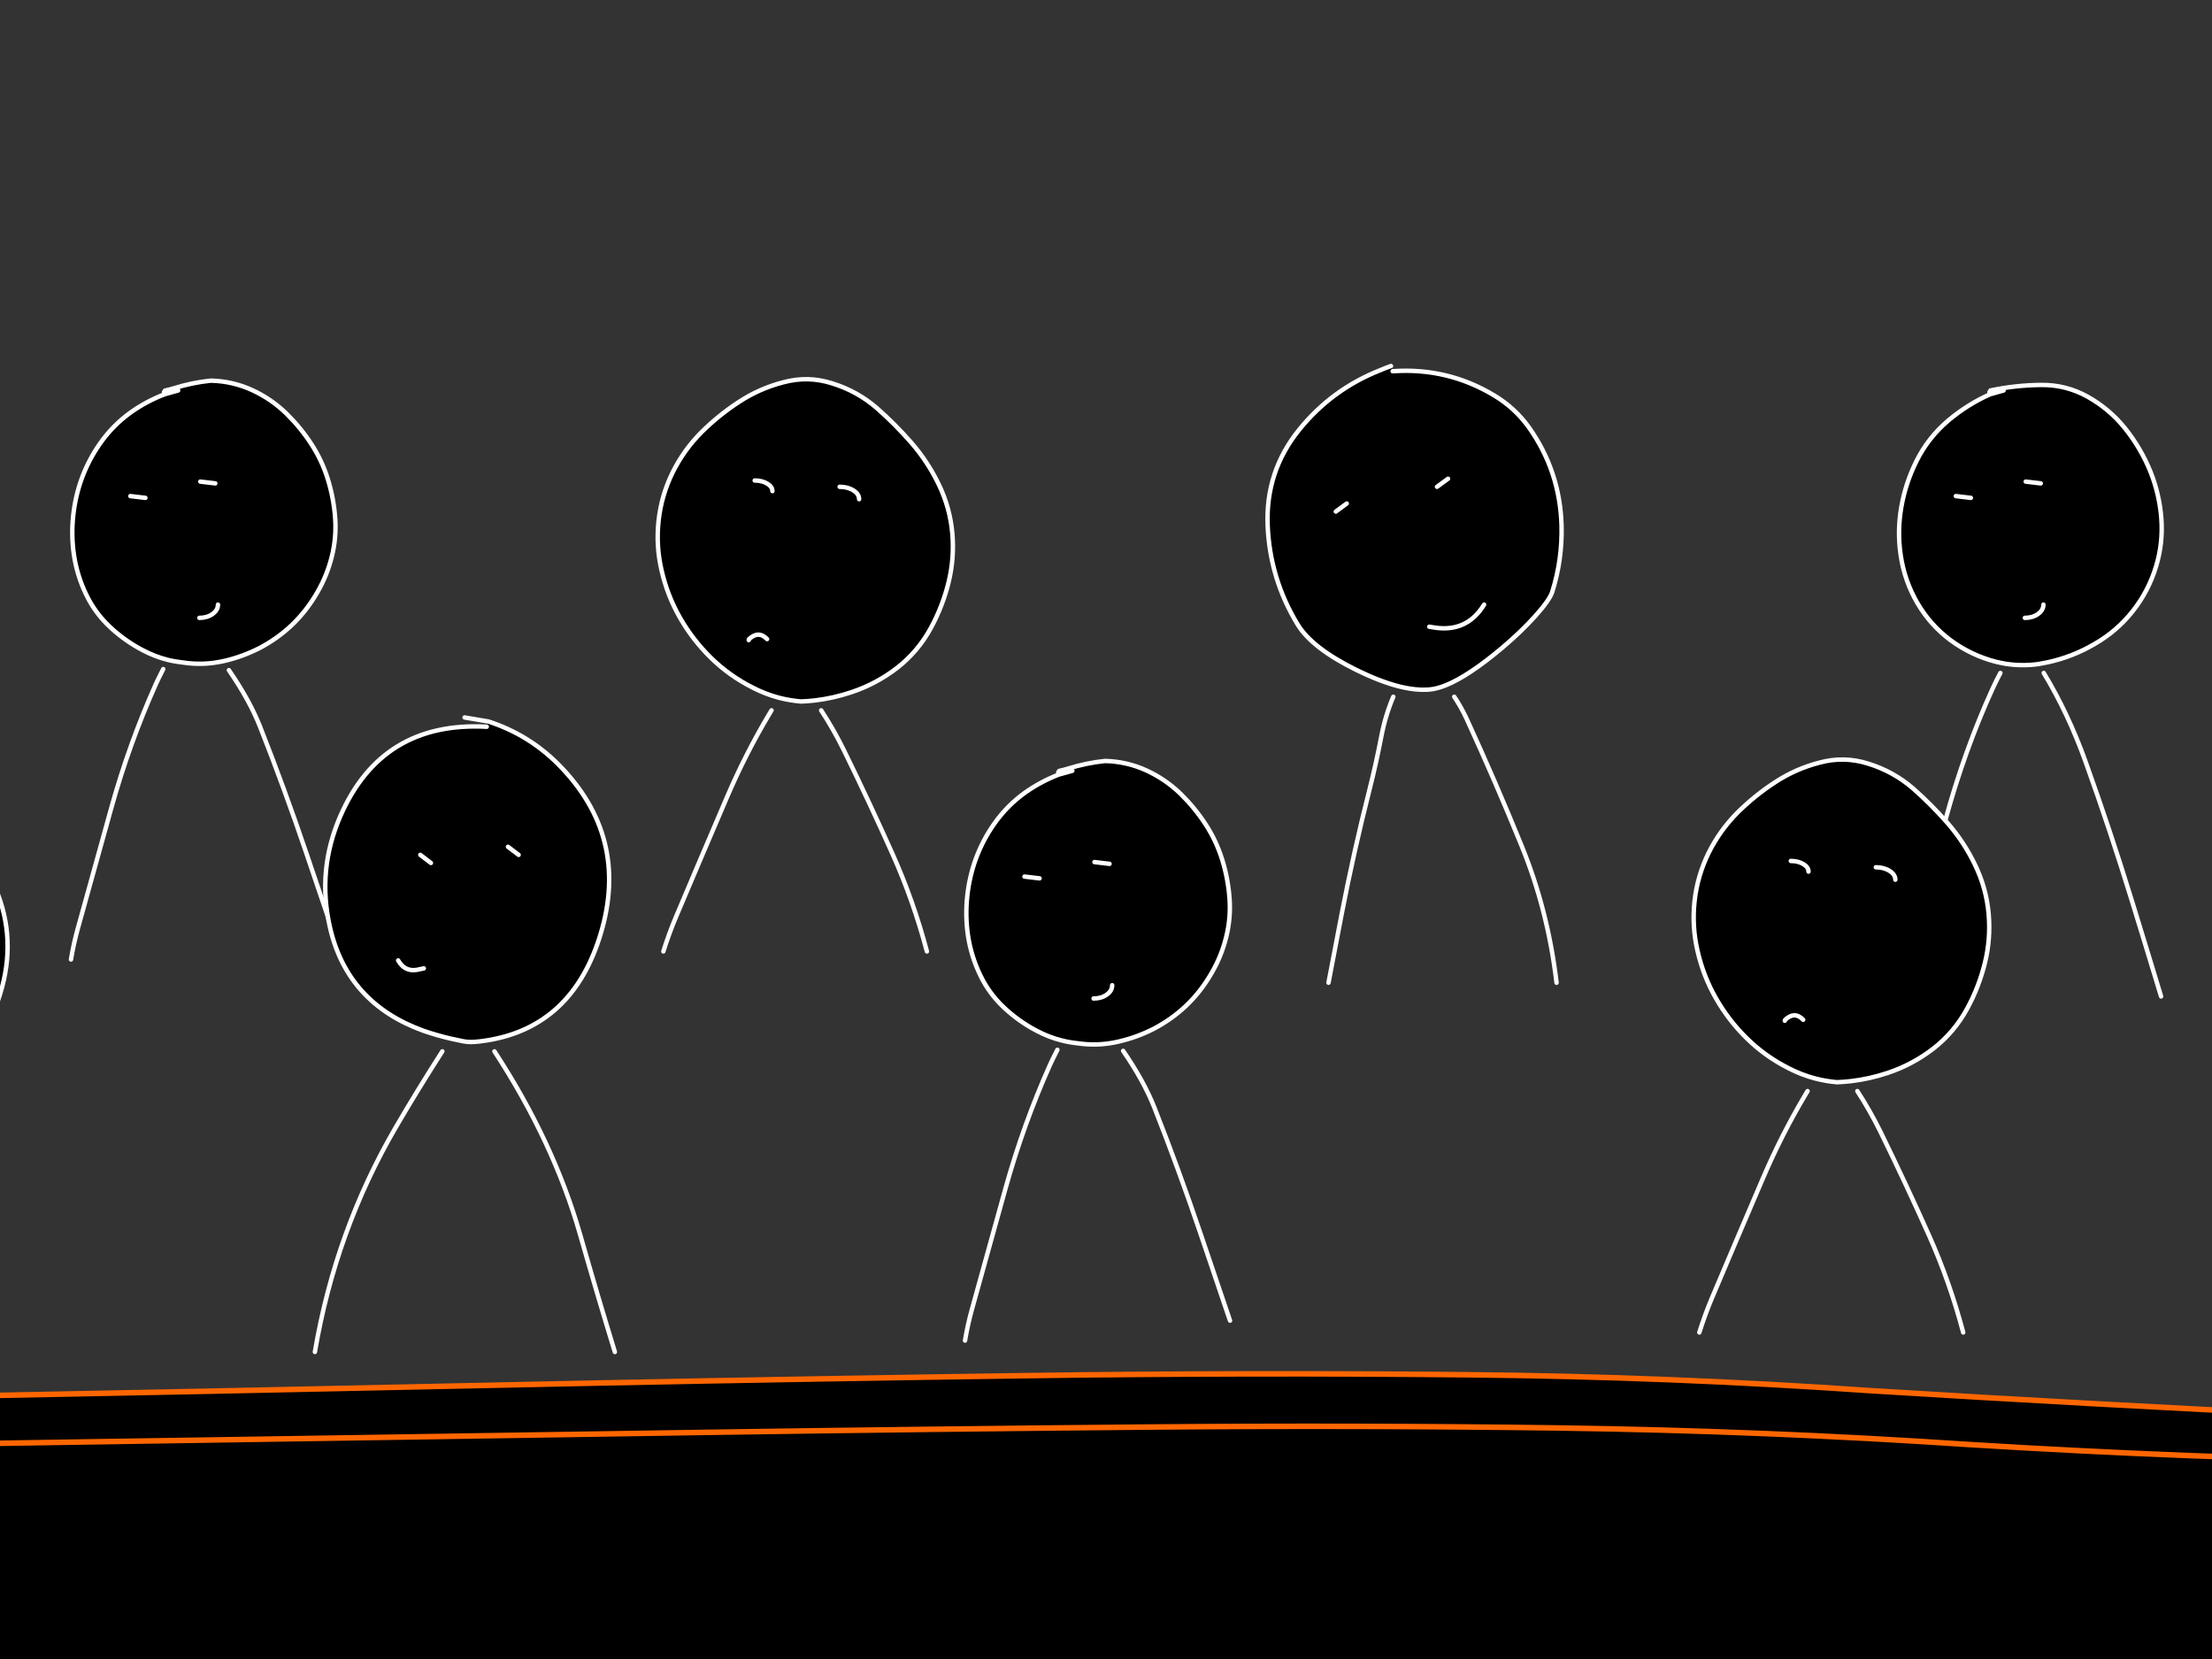 <?xml version="1.0" encoding="utf-8"?>
<svg id="EdithAnim12" image-rendering="inherit" baseProfile="basic" version="1.1" x="0px" y="0px" width="800" height="600" xmlns="http://www.w3.org/2000/svg" xmlns:xlink="http://www.w3.org/1999/xlink">
  <rect width="100%" height="100%" fill="#333333" stroke="none"/>
  <g id="14_JurorParrotf30r1" overflow="visible">
    <g id="JurorsBack">
      <path fill="#000" stroke="none" d="M503.07,132.38 Q501.07,133.06 499.15,133.9 481.75,140.78 469.99,155.26 457.63,170.46 458.47,190.1 459.27,209.3 469.27,225.78 474.47,234.38 490.63,242.34 498.95,246.42 505.71,248.18 511.95,249.78 516.87,249.38 519.55,249.18 522.83,247.86 531.11,244.54 543.27,234.3 550.19,228.46 555.31,222.74 560.51,216.94 561.43,213.94 565.07,202.3 564.75,190.06 564.19,170.46 552.99,154.62 547.91,147.5 540.27,142.94 523.43,132.86 503.67,134.26 L503.07,132.38 M487.07,182.1 L483.11,185.02 487.07,182.1 M523.71,173.14 L519.71,176.06 523.71,173.14 M519.15,227.02 Q518.03,226.82 516.91,226.66 518.03,226.82 519.15,227.02 530.67,228.62 536.75,218.66 530.67,228.62 519.15,227.02 M283.31,138.26 Q274.75,140.46 267.35,145.3 260.07,150.02 253.79,156.22 247.39,162.62 243.31,170.78 239.19,179.14 238.19,188.3 237.19,197.42 239.27,206.3 241.35,215.38 245.91,223.38 250.47,231.34 256.99,237.78 263.75,244.42 272.19,248.66 276.83,251.06 281.83,252.38 285.63,253.34 289.63,253.7 292.11,253.62 294.59,253.34 301.39,252.54 307.95,250.34 316.95,247.34 324.51,241.5 332.03,235.62 336.67,227.1 340.95,219.22 343.07,210.58 345.19,201.94 344.43,193.02 343.63,183.66 339.47,175.1 335.51,166.9 329.55,160.06 323.75,153.42 317.11,147.58 309.99,141.42 300.87,138.62 292.19,135.86 283.31,138.26 M308.67,177.38 Q310.71,178.7 310.71,180.54 310.71,178.7 308.67,177.38 306.59,176.06 303.67,176.06 306.59,176.06 308.67,177.38 M277.47,174.9 Q279.35,176.02 279.35,177.62 279.35,176.02 277.47,174.9 275.59,173.78 272.95,173.78 275.59,173.78 277.47,174.9 M270.91,231.14 Q270.79,231.26 270.79,231.5 270.79,231.26 270.91,231.14 274.35,227.94 277.43,231.14 274.35,227.94 270.91,231.14 M59.31,141.86 L59.59,142.58 64.43,141.22 59.59,142.58 Q53.07,145.06 47.35,149.1 40.83,153.78 36.23,160.34 32.11,166.18 29.59,172.98 27.19,179.58 26.47,186.58 25.71,193.74 26.75,200.74 27.87,208.18 31.15,214.98 34.27,221.54 39.59,226.58 44.95,231.66 51.59,235.14 55.95,237.46 60.71,238.66 63.55,239.34 66.55,239.66 73.39,240.66 80.23,239.22 80.79,239.1 81.39,238.98 87.91,237.42 93.95,234.34 100.39,230.94 105.63,225.98 110.91,220.9 114.67,214.38 118.27,208.26 119.99,201.34 121.71,194.5 121.23,187.5 120.71,180.18 118.55,173.26 116.43,166.46 112.59,160.58 108.75,154.66 103.59,149.58 98.11,144.26 91.23,141.1 84.19,137.86 76.27,137.66 69.55,138.34 62.91,140.42 61.31,140.9 59.67,141.26 L59.31,141.86 M72.43,174.18 L77.87,174.82 72.43,174.18 M76.87,222.06 Q78.83,220.66 78.83,218.66 78.83,220.66 76.87,222.06 74.91,223.46 72.11,223.46 74.91,223.46 76.87,222.06 M52.59,180.06 L47.15,179.42 52.59,180.06 M916.83,135.98 Q908.43,137.86 900.79,142.1 892.51,146.74 886.55,154.14 880.95,161.1 878.51,169.66 875.95,178.46 875.55,187.7 875.15,196.7 876.31,205.66 877.43,214.54 882.43,221.98 887.59,229.66 895.11,234.9 902.39,240.02 910.71,243.18 919.55,246.46 928.99,246.9 937.99,247.66 946.39,244.26 955.19,240.78 961.51,233.58 967.87,226.38 971.83,217.82 975.79,209.22 977.43,199.78 978.99,190.78 977.87,181.66 976.71,172.14 972.43,163.46 968.19,154.98 961.23,148.62 955.31,143.18 948.47,138.94 941.95,134.86 934.63,132.38 L934.03,134.26 Q925.31,134.22 916.83,135.98 M941.71,177.62 L945.55,180.54 941.71,177.62 M910.03,180.54 L913.87,183.46 910.03,180.54 M909.95,221.82 Q910.63,221.66 911.31,221.54 910.63,221.66 909.95,221.82 904.71,223.3 902.03,218.66 904.71,223.3 909.95,221.82 M693.15,166.7 Q689.19,174.62 687.67,183.22 686.11,191.94 687.39,200.66 688.75,210.02 693.43,218.06 698.07,226.02 705.39,231.5 712.99,237.1 722.03,239.38 723.71,239.78 725.35,240.06 731.23,240.98 737.15,240.18 738.83,239.9 740.51,239.54 749.59,237.58 757.47,232.94 765.59,228.3 771.31,221.06 777.07,213.78 779.75,204.9 782.35,196.42 781.67,187.46 780.99,178.74 777.79,170.7 774.31,162.1 768.51,154.86 762.87,147.86 754.99,143.46 747.23,139.14 738.27,139.22 728.95,139.3 719.87,141.22 L719.51,141.86 719.79,142.58 724.63,141.22 719.79,142.58 Q711.67,146.18 704.75,151.98 697.39,158.18 693.15,166.7 M712.79,180.06 L707.35,179.42 712.79,180.06 M732.63,174.18 L738.07,174.82 732.63,174.18 M732.31,223.46 Q735.11,223.46 737.07,222.06 739.03,220.66 739.03,218.66 739.03,220.66 737.07,222.06 735.11,223.46 732.31,223.46Z" test="JurorsBack" vector-effect="non-scaling-stroke" stroke-width="1"/>
      <path id="Layer3_0_1_STROKES" stroke="#FFF" stroke-width="1.6" stroke-linejoin="round" stroke-linecap="round" fill="none" d="M719.79,142.58 Q711.67,146.18 704.75,151.98 697.39,158.18 693.15,166.7 689.19,174.62 687.67,183.22 686.11,191.94 687.39,200.66 688.75,210.02 693.43,218.06 698.07,226.02 705.39,231.5 712.99,237.1 722.03,239.38 723.71,239.78 725.35,240.06 731.23,240.98 737.15,240.18 738.83,239.9 740.51,239.54 749.59,237.58 757.47,232.94 765.59,228.3 771.31,221.06 777.07,213.78 779.75,204.9 782.35,196.42 781.67,187.46 780.99,178.74 777.79,170.7 774.31,162.1 768.51,154.86 762.87,147.86 754.99,143.46 747.23,139.14 738.27,139.22 728.95,139.3 719.87,141.22 L719.51,141.86 M724.63,141.22 L719.79,142.58 M712.79,180.06 L707.35,179.42 M732.63,174.18 L738.07,174.82 M732.31,223.46 Q735.11,223.46 737.07,222.06 739.03,220.66 739.03,218.66 M934.03,134.26 Q925.31,134.22 916.83,135.98 908.43,137.86 900.79,142.1 892.51,146.74 886.55,154.14 880.95,161.1 878.51,169.66 875.95,178.46 875.55,187.7 875.15,196.7 876.31,205.66 877.43,214.54 882.43,221.98 887.59,229.66 895.11,234.9 902.39,240.02 910.71,243.18 919.55,246.46 928.99,246.9 937.99,247.66 946.39,244.26 955.19,240.78 961.51,233.58 967.87,226.38 971.83,217.82 975.79,209.22 977.43,199.78 978.99,190.78 977.87,181.66 976.71,172.14 972.43,163.46 968.19,154.98 961.23,148.62 955.31,143.18 948.47,138.94 941.95,134.86 934.63,132.38 L926.03,130.9 M941.71,177.62 L945.55,180.54 M910.03,180.54 L913.87,183.46 M902.03,218.66 Q904.71,223.3 909.95,221.82 910.63,221.66 911.31,221.54 M931.67,251.82 Q932.47,252.82 933.31,253.86 956.47,283.18 967.99,320.14 974.99,342.66 982.03,365.06 M871.63,366.78 Q876.03,323.02 897.99,286.02 908.83,267.7 923.47,253.86 924.55,252.82 925.63,251.82 M685.15,372.26 Q689.63,345.18 697.19,319.22 700.47,307.94 703.59,296.54 710.47,271.42 720.63,249.1 721.99,246.14 723.47,243.38 M739.15,243.38 Q747.99,257.98 754.27,275.46 763.19,300.3 771.11,326.06 776.39,343.18 781.59,360.38 M64.43,141.22 L59.59,142.58 Q53.07,145.06 47.35,149.1 40.83,153.78 36.23,160.34 32.11,166.18 29.59,172.98 27.19,179.58 26.47,186.58 25.71,193.74 26.75,200.74 27.87,208.18 31.15,214.98 34.27,221.54 39.59,226.58 44.95,231.66 51.59,235.14 55.95,237.46 60.71,238.66 63.55,239.34 66.55,239.66 73.39,240.66 80.23,239.22 80.79,239.1 81.39,238.98 87.91,237.42 93.95,234.34 100.39,230.94 105.63,225.98 110.91,220.9 114.67,214.38 118.27,208.26 119.99,201.34 121.71,194.5 121.23,187.5 120.71,180.18 118.55,173.26 116.43,166.46 112.59,160.58 108.75,154.66 103.59,149.58 98.11,144.26 91.23,141.1 84.19,137.86 76.27,137.66 69.55,138.34 62.91,140.42 61.31,140.9 59.67,141.26 L59.31,141.86 M72.43,174.18 L77.87,174.82 M72.11,223.46 Q74.91,223.46 76.87,222.06 78.83,220.66 78.83,218.66 M289.63,253.7 Q292.11,253.62 294.59,253.34 301.39,252.54 307.95,250.34 316.95,247.34 324.51,241.5 332.03,235.62 336.67,227.1 340.95,219.22 343.07,210.58 345.19,201.94 344.43,193.02 343.63,183.66 339.47,175.1 335.51,166.9 329.55,160.06 323.75,153.42 317.11,147.58 309.99,141.42 300.87,138.62 292.19,135.86 283.31,138.26 274.75,140.46 267.35,145.3 260.07,150.02 253.79,156.22 247.39,162.62 243.31,170.78 239.19,179.14 238.19,188.3 237.19,197.42 239.27,206.3 241.35,215.38 245.91,223.38 250.47,231.34 256.99,237.78 263.75,244.42 272.19,248.66 276.83,251.06 281.83,252.38 285.63,253.34 289.63,253.7Z M303.67,176.06 Q306.59,176.06 308.67,177.38 310.71,178.7 310.71,180.54 M272.95,173.78 Q275.59,173.78 277.47,174.9 279.35,176.02 279.35,177.62 M503.67,134.26 Q523.43,132.86 540.27,142.94 547.91,147.5 552.99,154.62 564.19,170.46 564.75,190.06 565.07,202.3 561.43,213.94 560.51,216.94 555.31,222.74 550.19,228.46 543.27,234.3 531.11,244.54 522.83,247.86 519.55,249.18 516.87,249.38 511.95,249.78 505.71,248.18 498.95,246.42 490.63,242.34 474.47,234.38 469.27,225.78 459.27,209.3 458.47,190.1 457.63,170.46 469.99,155.26 481.75,140.78 499.15,133.9 501.07,133.06 503.07,132.38 M487.07,182.1 L483.11,185.02 M523.71,173.14 L519.71,176.06 M536.75,218.66 Q530.67,228.62 519.15,227.02 518.03,226.82 516.91,226.66 M52.59,180.06 L47.15,179.42 M25.67,347.02 Q26.63,341.22 28.23,335.5 34.23,313.86 40.27,292.14 46.79,268.82 56.35,247.46 56.99,246.02 59.03,241.98 M562.95,355.42 Q559.83,329.14 550.23,305.7 540.83,282.62 530.47,260.06 528.43,255.66 525.95,251.98 M503.91,251.98 Q501.03,258.74 499.55,266.46 497.67,276.22 495.27,285.7 489.63,307.9 485.23,330.58 482.83,343.1 480.47,355.42 M296.99,256.9 Q301.51,263.82 305.27,271.46 314.43,290.14 322.87,309.02 330.39,325.86 335.23,344.1 M277.43,231.14 Q274.35,227.94 270.91,231.14 270.79,231.26 270.79,231.5 M239.91,344.1 Q241.87,337.86 244.39,331.82 253.51,310.26 262.79,288.62 269.59,272.7 278.19,258.3 278.59,257.58 279.03,256.9 M82.79,242.38 Q90.27,253.22 94.07,262.86 102.95,285.38 110.87,308.78 116.15,324.26 121.39,339.82" test="JurorsBack"/>
    </g>
    <g id="Tween-1">
      <g id="JurorsFront">
        <path fill="#000" stroke="none" d="M399.676,275.215 Q392.947,275.896 386.299,277.979 384.697,278.459 383.055,278.82 L382.695,279.42 382.935,280.101 387.821,278.78 382.935,280.101 Q376.447,282.624 370.72,286.669 364.192,291.355 359.586,297.924 355.461,303.771 352.937,310.579 350.534,317.188 349.814,324.196 349.053,331.365 350.094,338.374 351.215,345.823 354.499,352.632 357.623,359.2 362.95,364.246 368.317,369.333 374.965,372.817 379.335,375.139 384.056,376.301 386.944,377.041 389.944,377.343 396.792,378.344 403.641,376.902 404.21,376.781 404.762,376.622 411.332,375.113 417.378,372.016 423.826,368.612 429.073,363.646 434.359,358.559 438.124,352.031 441.728,345.903 443.45,338.975 445.173,332.126 444.692,325.117 444.171,317.788 442.009,310.86 439.886,304.051 436.041,298.164 432.196,292.236 427.03,287.15 421.543,281.823 414.655,278.659 407.606,275.415 399.676,275.215 M375.966,317.668 L370.519,317.027 375.966,317.668 M395.831,311.781 L401.278,312.422 395.831,311.781 M395.511,361.122 Q398.314,361.122 400.277,359.721 402.239,358.319 402.239,356.316 402.239,358.319 400.277,359.721 398.314,361.122 395.511,361.122 M176.637,260.917 L176.037,262.84 Q138.109,260.757 123.091,295.16 114.6,314.664 119.326,335.33 125.614,362.885 153.208,372.817 157.813,374.409 162.94,375.621 165.266,376.159 167.666,376.622 168.674,376.808 170.189,376.862 171.682,376.854 173.594,376.622 174.926,376.465 176.197,376.261 207.219,371.234 217.288,337.573 227.781,302.489 201.869,276.377 191.135,265.643 176.637,260.917 M183.726,306.254 L187.571,309.178 183.726,306.254 M152.007,309.178 L155.851,312.101 152.007,309.178 M151.927,350.509 Q152.607,350.349 153.288,350.229 152.607,350.349 151.927,350.509 146.64,351.991 143.997,347.345 146.64,351.991 151.927,350.509 M0.778,356.917 Q5.984,337.453 -2.506,319.31 -9.235,304.932 -19.848,293.158 -30.461,281.423 -46.041,279.701 -66.947,279.941 -46.161,280.021 -65.505,282.544 -81.245,293.959 -98.186,306.214 -102.231,326.599 -106.236,346.825 -97.985,365.528 -90.296,383.07 -74.436,393.883 -67.318,398.687 -59.177,399.931 -56.313,400.371 -53.33,400.371 -50.938,400.691 -48.644,400.772 -31.79,401.351 -18.767,389.278 -4.309,375.941 .778,356.917 M-54.611,327 Q-52.729,328.121 -52.729,329.723 -52.729,328.121 -54.611,327 -56.494,325.878 -59.137,325.878 -56.494,325.878 -54.611,327 M-32.384,327.841 Q-30.301,329.162 -30.301,331.005 -30.301,329.162 -32.384,327.841 -34.426,326.519 -37.35,326.519 -34.426,326.519 -32.384,327.841 M-80.924,361.763 L-61.7,368.171 -80.924,361.763 M895.695,271.811 L895.094,269.888 Q893.092,270.609 891.169,271.45 873.748,278.339 861.973,292.837 849.598,308.056 850.439,327.721 851.24,346.945 861.252,363.445 866.459,372.056 882.639,380.026 890.958,384.102 897.698,385.833 903.983,387.459 908.912,387.075 911.594,386.859 914.879,385.553 923.184,382.243 935.345,371.976 942.273,366.129 947.4,360.402 952.606,354.594 953.527,351.59 957.172,339.936 956.851,327.681 956.291,308.056 945.077,292.196 939.99,285.067 932.341,280.502 915.48,270.409 895.695,271.811 M879.074,319.711 L875.109,322.634 879.074,319.711 M915.76,310.739 L911.755,313.663 915.76,310.739 M911.194,364.687 Q910.073,364.487 908.952,364.326 910.073,364.487 911.194,364.687 922.729,366.289 928.816,356.316 922.729,366.289 911.194,364.687 M675.62,276.176 Q666.929,273.413 658.038,275.816 649.468,278.019 642.058,282.865 634.769,287.591 628.481,293.798 622.073,300.206 617.988,308.377 613.863,316.747 612.862,325.918 611.861,335.05 613.943,343.941 616.026,353.032 620.592,361.042 625.157,369.012 631.685,375.46 638.454,382.109 646.904,386.354 651.567,388.753 656.516,390.039 660.361,391.052 664.366,391.4 666.861,391.304 669.332,391 676.126,390.24 682.709,388.036 691.72,385.032 699.29,379.185 706.819,373.298 711.465,364.767 715.75,356.877 717.873,348.226 719.996,339.576 719.235,330.644 718.434,321.273 714.269,312.702 710.304,304.492 704.336,297.643 698.529,290.995 691.881,285.148 684.752,278.98 675.62,276.176 M683.39,314.985 Q685.473,316.306 685.473,318.149 685.473,316.306 683.39,314.985 681.347,313.663 678.424,313.663 681.347,313.663 683.39,314.985 M652.191,312.502 Q654.073,313.623 654.073,315.225 654.073,313.623 652.191,312.502 650.309,311.38 647.665,311.38 650.309,311.38 652.191,312.502 M645.623,368.812 Q645.503,368.932 645.503,369.172 645.503,368.932 645.623,368.812 649.067,365.608 652.151,368.812 649.067,365.608 645.623,368.812 M1097.026,289.553 Q1089.657,295.761 1085.412,304.291 1081.447,312.221 1079.925,320.832 1078.363,329.563 1079.645,338.294 1081.006,347.666 1085.692,355.716 1090.338,363.686 1097.667,369.172 1105.277,374.779 1114.328,377.062 1115.991,377.467 1117.652,377.703 1123.531,378.659 1129.427,377.823 1131.134,377.602 1132.831,377.222 1141.922,375.26 1149.812,370.614 1157.942,365.968 1163.67,358.719 1169.437,351.43 1172.12,342.539 1174.723,334.049 1174.043,325.077 1173.362,316.347 1170.158,308.296 1166.673,299.686 1160.866,292.437 1155.219,285.428 1147.329,281.022 1139.56,276.697 1130.588,276.777 1121.257,276.857 1112.165,278.78 L1111.805,279.42 1112.085,280.141 1116.931,278.78 1112.085,280.141 Q1103.955,283.746 1097.026,289.553 M1124.941,311.781 L1130.388,312.422 1124.941,311.781 M1105.076,317.668 L1099.63,317.027 1105.076,317.668 M1124.621,361.122 Q1127.424,361.122 1129.387,359.721 1131.349,358.319 1131.349,356.316 1131.349,358.319 1129.387,359.721 1127.424,361.122 1124.621,361.122Z" test="JurorsFront" vector-effect="non-scaling-stroke" stroke-width="1"/>
        <path id="Layer4_0_1_STROKES" stroke="#FFF" stroke-width="1.602" stroke-linejoin="round" stroke-linecap="round" fill="none" d="M1112.085,280.141 Q1103.955,283.746 1097.026,289.553 1089.657,295.761 1085.412,304.291 1081.447,312.221 1079.925,320.832 1078.363,329.563 1079.645,338.294 1081.006,347.666 1085.692,355.716 1090.338,363.686 1097.667,369.172 1105.277,374.779 1114.328,377.062 1115.991,377.467 1117.652,377.723 1123.531,378.659 1129.447,377.843 1131.134,377.602 1132.831,377.222 1141.922,375.26 1149.812,370.614 1157.942,365.968 1163.67,358.719 1169.437,351.43 1172.12,342.539 1174.723,334.049 1174.043,325.077 1173.362,316.347 1170.158,308.296 1166.673,299.686 1160.866,292.437 1155.219,285.428 1147.329,281.022 1139.56,276.697 1130.588,276.777 1121.257,276.857 1112.165,278.78 L1111.805,279.42 M1116.931,278.78 L1112.085,280.141 M1124.941,311.781 L1130.388,312.422 M1105.076,317.668 L1099.63,317.027 M664.366,391.4 Q666.861,391.304 669.332,391.02 676.126,390.24 682.709,388.036 691.72,385.032 699.29,379.185 706.819,373.298 711.465,364.767 715.75,356.877 717.873,348.226 719.996,339.576 719.235,330.644 718.434,321.273 714.269,312.702 710.304,304.492 704.336,297.643 698.529,290.995 691.881,285.148 684.752,278.98 675.62,276.176 666.929,273.413 658.038,275.816 649.468,278.019 642.058,282.865 634.769,287.591 628.481,293.798 622.073,300.206 617.988,308.377 613.863,316.747 612.862,325.918 611.861,335.05 613.943,343.941 616.026,353.032 620.592,361.042 625.157,369.012 631.685,375.46 638.454,382.109 646.904,386.354 651.567,388.753 656.536,390.059 660.361,391.052 664.366,391.4Z M678.424,313.663 Q681.347,313.663 683.41,314.985 685.473,316.306 685.473,318.149 M647.665,311.38 Q650.309,311.38 652.191,312.502 654.073,313.623 654.073,315.225 M895.695,271.811 Q915.48,270.409 932.341,280.502 939.99,285.067 945.077,292.196 956.291,308.056 956.851,327.681 957.172,339.936 953.527,351.59 952.606,354.594 947.4,360.402 942.273,366.129 935.345,371.976 923.184,382.243 914.879,385.553 911.594,386.859 908.912,387.075 903.983,387.459 897.718,385.853 890.958,384.102 882.639,380.026 866.459,372.056 861.252,363.445 851.24,346.945 850.439,327.721 849.598,308.056 861.973,292.837 873.748,278.339 891.169,271.45 893.092,270.609 895.094,269.909 M879.074,319.711 L875.109,322.634 M915.76,310.739 L911.755,313.663 M928.816,356.316 Q922.729,366.289 911.194,364.687 910.073,364.487 908.952,364.326 M955.049,493.247 Q951.925,466.935 942.313,443.465 932.902,420.356 922.529,397.768 920.487,393.363 918.003,389.678 M895.935,389.678 Q893.065,396.441 891.57,404.176 889.688,413.948 887.285,423.44 881.638,445.668 877.232,468.376 874.829,480.912 872.466,493.247 M614.584,481.913 Q616.547,475.665 619.07,469.618 628.201,448.031 637.493,426.364 644.316,410.41 652.892,396.006 653.308,395.303 653.733,394.604 M671.735,394.604 Q676.255,401.552 680.026,409.182 689.197,427.886 697.648,446.789 705.177,463.65 710.023,481.913 M652.151,368.812 Q649.067,365.608 645.623,368.812 645.503,368.932 645.503,369.172 M1124.621,361.122 Q1127.424,361.122 1129.387,359.721 1131.349,358.319 1131.349,356.316 M1077.402,510.108 Q1081.888,482.995 1089.457,457.002 1092.741,445.708 1095.865,434.294 1102.754,409.142 1112.926,386.794 1114.285,383.838 1115.77,381.067 M1131.469,381.067 Q1140.335,395.68 1146.608,413.187 1155.539,438.058 1163.469,463.851 1168.756,480.992 1173.962,498.214 M-59.137,325.878 Q-56.494,325.878 -54.611,327 -52.729,328.121 -52.729,329.723 M-37.35,326.519 Q-34.426,326.519 -32.364,327.841 -30.301,329.162 -30.301,331.005 M-46.161,280.021 Q-65.505,282.544 -81.245,293.959 -98.186,306.214 -102.231,326.599 -106.236,346.825 -97.985,365.528 -90.296,383.07 -74.436,393.883 -67.318,398.687 -59.177,399.931 -56.313,400.371 -53.33,400.371 -50.938,400.691 -48.624,400.772 -31.79,401.351 -18.767,389.278 -4.309,375.941 .778,356.917 5.984,337.453 -2.506,319.31 -9.235,304.932 -19.848,293.158 -30.461,281.423 -46.021,279.701 M176.637,260.937 L168.027,259.476 M176.037,262.84 Q138.109,260.757 123.091,295.16 114.6,314.664 119.326,335.33 125.614,362.885 153.208,372.817 157.813,374.409 162.94,375.621 165.266,376.159 167.686,376.622 168.674,376.808 170.189,376.862 171.682,376.854 173.614,376.622 174.926,376.465 176.197,376.261 207.219,371.234 217.288,337.573 227.781,302.489 201.869,276.377 191.135,265.643 176.637,260.937 M183.726,306.254 L187.571,309.178 M152.007,309.178 L155.851,312.101 M143.997,347.345 Q146.64,351.991 151.927,350.509 152.607,350.349 153.288,350.229 M382.955,280.121 Q376.447,282.624 370.72,286.669 364.192,291.355 359.586,297.924 355.461,303.771 352.937,310.579 350.534,317.188 349.814,324.196 349.053,331.365 350.094,338.374 351.215,345.823 354.499,352.632 357.623,359.2 362.95,364.246 368.317,369.333 374.965,372.817 379.335,375.139 384.076,376.321 386.944,377.041 389.944,377.343 396.792,378.344 403.641,376.902 404.21,376.781 404.782,376.642 411.332,375.113 417.378,372.016 423.826,368.612 429.073,363.646 434.359,358.559 438.124,352.031 441.728,345.903 443.45,338.975 445.173,332.126 444.692,325.117 444.171,317.788 442.009,310.86 439.886,304.051 436.041,298.164 432.196,292.236 427.03,287.15 421.543,281.823 414.655,278.659 407.606,275.415 399.676,275.215 392.947,275.896 386.299,277.979 384.697,278.459 383.055,278.82 L382.695,279.42 M387.821,278.78 L382.955,280.121 M375.966,317.668 L370.519,317.027 M395.831,311.781 L401.278,312.422 M-102.671,490.924 Q-94.701,471.741 -85.85,452.997 -77.64,435.615 -69.109,418.674 -66.265,413.007 -62.021,405.137 M395.511,361.122 Q398.314,361.122 400.277,359.721 402.239,358.319 402.239,356.316 M406.204,380.066 Q413.68,390.937 417.498,400.572 426.389,423.12 434.319,446.549 439.606,462.048 444.852,477.628 M349.013,484.837 Q349.974,479.03 351.576,473.302 357.583,451.635 363.631,429.888 370.159,406.539 379.731,385.152 380.385,383.695 382.414,379.666 M178.82,380.226 Q200.182,412.903 209.839,446.589 215.926,467.936 222.374,488.962 M113.879,488.962 Q121.368,444.987 143.236,407.54 150.698,394.713 159.977,380.226 M-46.441,405.137 Q-41.597,414.792 -37.67,422.319 -28.459,439.901 -20.168,457.923 -12.759,473.983 -7.633,490.924 M-80.924,361.763 L-61.7,368.171" test="JurorsFront"/>
      </g>
    </g>
    <g id="Parrot">
      <path id="Layer2_0_1_STROKES" stroke="#FFF" stroke-width="2" stroke-linejoin="round" stroke-linecap="round" fill="none" d="M1527.2,248.75 Q1530.9,249.2 1534.2,252.15 1538.2,255.7 1536.7,261.35 1535.2,267 1532.4,269.85 1529.6,272.65 1526,272.55 1522.35,272.45 1519.75,270.35 1517.1,268.25 1516.45,264.7 1515.85,261.3 1516.7,258.15 1517.5,255.3 1518.55,253.6 1519.55,251.85 1521.65,250.75 1523.7,249.6 1527.2,248.75Z M1527.6,260.5 Q1527.1,259.85 1526.35,259.75 1525.55,259.65 1525.5,259.65 1525.2,259.65 1524.85,259.95 1524,260.7 1524.7,262.2 1525.3,263.45 1526.65,262.95 1527.6,262.6 1527.75,261.9 1527.9,261.4 1527.9,261.2 1527.95,260.8 1527.6,260.5Z M1482.85,251.25 Q1485.05,251.05 1488,254.45 1490.9,257.75 1490.7,262.4 1490.5,266.95 1488.4,269.75 1486.35,272.5 1482.8,272.4 1479.2,272.25 1476.4,270 1473.25,267.6 1473.4,263.8 1473.65,258.6 1475.4,255.5 1477.8,251.2 1482.85,251.25Z M1485.5,262.05 Q1485.15,261.45 1484.5,261.4 1483.75,261.3 1483.7,261.3 1483.5,261.3 1483.15,261.55 1482.4,262.25 1483.05,263.6 1483.6,264.75 1484.7,264.25 1485.5,263.95 1485.65,263.3 1485.75,262.9 1485.75,262.7 1485.85,262.35 1485.5,262.05Z" test="Parrot"/>
      <path id="Layer2_0_2_STROKES" stroke="#F00" stroke-width="2" stroke-linejoin="round" stroke-linecap="round" fill="none" d="M1548.75,279.15 Q1551.75,279.75 1552.5,279.85 1553.25,279.95 1554.75,279.95 1556.9,279.95 1560.75,277.55 M1542.35,304.75 L1543.8,305.15 Q1545.5,305.55 1546.75,305.55 1547.5,305.55 1549.6,304.15 1551.55,302.85 1551.95,302.35 M1584.75,328.05 Q1575.9,318.45 1573,305.8 1570.55,295 1572.05,279.35 1573.4,265.55 1566.35,252.65 1558.55,238.4 1545.8,232.9 1533.05,227.35 1523.2,226.4 1513.35,225.4 1503.95,228.85 1494.5,232.3 1487.6,239.25 1480.75,246.1 1480.5,247.65 M1478.65,317.15 Q1478.2,330.2 1471.7,340.8 M1511.15,305.55 Q1513.4,308.05 1514.85,310.8 1515.05,311.15 1517.55,311.15 1518.85,311.15 1520.6,310.65 1520.95,310.55 1523.95,309.55" test="Parrot"/>
      <path id="Layer2_0_3_STROKES" stroke="#0FF" stroke-width="2" stroke-linejoin="round" stroke-linecap="round" fill="none" d="M1476.3,334.2 L1475.65,338.1 Q1476.55,338.55 1477.65,338.65 1478.35,338.75 1479.85,338.75 1484,338.75 1487.1,335.2 1490.25,331.6 1492.55,331.6 1493.35,331.6 1497.75,332.25 1502.1,332.9 1502.95,332.9 1507.9,332.9 1508.9,330.65 1509.85,328.35 1513.65,328.35 1514.5,328.35 1517.6,329 1520.75,329.65 1521.55,329.65 1522.1,329.65 1524.05,327.7 1525.95,325.75 1528.35,325.75 1529.2,325.75 1532.45,326.4 1535.7,327.05 1536.5,327.05 1537.4,327.05 1539.9,325.75 1541.15,325.1 1542.35,324.45 1542.5,324.45 1545.5,325.75 1548.85,327.05 1550.45,327.05 1552.5,327.05 1555.15,326.1 1556.45,325.6 1557.6,325.1 1559.6,325.1 1569.65,327.4 1578,329.3 1581.75,329.6 1582.5,329.65 1583.05,329.65 M1512.1,352.5 Q1511.55,354.35 1509.75,371.15 1508,387.4 1506.9,390.25 1505.35,394.45 1504.8,405.15 1504.2,416.5 1505.6,423.45 1507.15,431.15 1514.4,452.2 1521.85,473.8 1525.15,479.45 1526.7,482.15 1531.4,489.45 1535.2,495.35 1538.15,500.95 1542.05,508.35 1545.15,511.3 1548.3,514.35 1553.15,515.3 1556.4,515.95 1561.45,517.15 1564.85,517.55 1564.85,514.65 1564.85,506.55 1573.3,510.75 1579.25,513.7 1581.3,514.1 1584.6,514.75 1586.35,512.05 1587.65,510.1 1589.4,506.75 1591.3,504.15 1595.45,502.9 1598.15,502.1 1600.55,503.9 1601.2,504.4 1602.65,499 1604.3,492.9 1606.9,486.2 L1609.15,480.75 Q1609.8,476.85 1611.75,467.75 1613.45,459.75 1612.65,449.65 1611.65,437.45 1607.2,428.05 1606.95,427.55 1595.8,405.5 1588.7,391.4 1586.35,384.4 1584.6,379.15 1581.25,371.8 1578.9,366.7 1578.55,363.55 M1614.2,384.05 Q1613.6,383.7 1612.7,383.7 1612.55,383.7 1604.9,386.3 1603.25,385.4 1601.25,384.35 1600.9,386.25 1599.55,387.7 1598.4,388.9 1597.65,388.9 1596,388.9 1594.65,387.7 1593.55,386.75 1593.45,386.95 1592.6,387.85 1591.35,388.45 1589.9,389.1 1588.9,388.9 M1586.3,332.9 Q1613.35,358.75 1613.65,383.7 L1614.3,383.7 M1471.7,340.8 Q1467.25,352.7 1463.6,365 1459.95,377.25 1456.9,389.7 1454.95,397.6 1452.55,405.4 1448.7,417.85 1447.75,430.8 1447.55,433.85 1447.75,436.8 1448.5,449.65 1446.45,462.55 1445.8,466.85 1443.9,470.75 1442.5,473.6 1441.15,476.4 1439.4,474.05 1438.9,470.95 1434.95,446.55 1436.8,422.1 1437.1,418.2 1437.8,414.3 1439,407.85 1440.05,401.4 1441.05,395.45 1443.25,389.8 1447.8,378.05 1452.65,366.5 1459.05,351.45 1471.7,340.8Z M1458.65,401.3 Q1461.25,403.75 1464.3,404.35 1465.2,404.55 1468.5,404.55 1470.35,404.55 1471.2,402.95 1472.05,401.3 1475,401.3 1476.95,401.3 1481.25,401.7 1485.1,401.95 1487.35,401.3 1492.9,399.75 1497.95,399.4 1499.3,399.3 1503.6,399.3" test="Parrot"/>
      <path id="Layer2_0_4_STROKES" stroke="#0F0" stroke-width="2" stroke-linejoin="round" stroke-linecap="round" fill="none" d="M1618.05,410.3 Q1618.85,409.05 1618.85,406.85 1618.85,405.3 1616.7,395.7 1614.45,385.95 1613.65,384.35" test="Parrot"/>
      <path id="Layer2_0_5_STROKES" stroke="#FF0" stroke-width="2" stroke-linejoin="round" stroke-linecap="round" fill="none" d="M1614.95,443.55 L1620.8,443.55 Q1620.5,442.15 1621.55,438.35 1622.75,434.2 1622.75,433.15 1622.75,426.85 1620.85,418.8 1619.25,412 1618.05,410.3 M1478.95,278.2 Q1468.45,283.55 1467.35,293.25 1466.85,297.7 1466.55,302.25 1482.1,304.9 1488.2,300.55 1490.25,293.65 1487.15,288.4 1484,283.1 1482.5,281.65 1481,280.15 1478.95,278.2Z M1472.4,303.55 Q1470.35,313.95 1481.25,314.65 1483.25,314.5 1484.9,313.7 1488.9,310.8 1487.35,302.15 M1451.5,457.95 Q1454.25,460.3 1455.4,461.65 1455.7,461.85 1458.95,461.85 1461.55,461.85 1470.15,458.6 1477.1,456 1479.15,455.5 1479.4,455.4 1479.55,455.4 1479.6,456.35 1484.15,456.6 1485.1,456.65 1489.95,456.65 1491.85,456.65 1495.8,455.7 1499.75,454.7 1501.3,454.7 1503.7,454.7 1503.9,454.65 1505.15,454.25 1505.55,452 1513.35,453.8 1511.4,453.3 M1479.15,455.5 Q1478.9,455.6 1479.1,455.95 1479.55,456.65 1479.55,455.4 M1465.15,502.25 Q1461.2,505.3 1460.3,507.8 1459.95,508.85 1459.95,512.95 1459.95,518.35 1463.1,520.1 1465.5,521.4 1475,522.4 1475,520.8 1474.7,519.45 1476.7,520.2 1479.55,521.1 L1482.8,521.1 Q1481.5,519.4 1480.45,518 1482.7,518.8 1484.75,519.8 L1489.3,519.8 1489.3,516.55 Q1485.7,513.35 1484.55,507.65 1483.95,502.1 1483.45,500.95 1482.8,500.95 1481.5,500.3 M1497.1,502.9 Q1496.25,513.1 1498,516.1 1499.5,518.7 1505.55,519.15 L1505.55,515.25 Q1505,514.15 1504.45,511.25 1504.6,511.45 1504.7,511.7 1507.55,517.45 1512.7,518.5 L1512.7,513.35 Q1513.35,514.4 1514.15,515.4 1516.75,518.5 1519.85,519.15 L1520.55,519.15 Q1520.9,517.05 1519.8,513.3 1518.55,509.15 1518.55,507.45 1518.55,504 1521.2,502.25 M1533.55,508.1 Q1532.75,520.9 1542,544.5 1545.95,554.6 1549.85,561.05 1554.05,567.95 1556.65,567.95 1560.35,567.95 1561.25,567.55 1564.3,566.2 1564.75,560.8 1567.1,561.95 1573.2,562.75 1578.55,562.75 1580.3,557.25 1581.4,553.85 1581.6,553.45 1582.55,551.7 1584.35,551.7 1585.05,551.7 1592.15,554.3 1593.25,554.3 1595.1,551.05 1597.1,547.55 1598.65,547.15 1602.35,546.1 1607.55,545.35 1611.25,544.4 1613,540.65 1614.05,540.65 1615.85,541 1617.65,541.3 1618.2,541.3 L1618.2,519.8 Q1615.6,510.9 1612.85,498.75 1610.75,489.55 1609.1,485.35" test="Parrot"/>
      <path id="Layer2_0_6_STROKES" stroke="#F0F" stroke-width="2" stroke-linejoin="round" stroke-linecap="round" fill="none" d="M1441.15,476.4 L1442.15,485.5 Q1443.75,495.35 1447,499 1448.65,500.85 1449.6,503.15 1450.15,504.4 1450.75,506.3 1451.25,507.65 1452.1,507.8 1453.15,507.95 1455.45,506.8 1458.5,505.3 1461.05,502.35 1462.8,500.3 1465.2,500.3 1467.5,500.3 1473.3,501.2 1478.45,501.65 1480.85,499.65 1483.2,497.7 1487.95,498.85 1490.65,499.5 1496.5,500.95 1499.45,501.3 1503.8,502.15 1507.3,502.55 1510.15,500.95 1513.1,499.3 1516.1,499.4 1518,499.5 1522.55,500.3 1525.15,500.65 1528,501.7 1529.8,502.05 1531,499.65 M1614.3,485.35 Q1616.65,473.35 1618,465.05 1619.1,458.55 1620.8,446.15 M1575.9,630.5 Q1578.7,638.6 1579.45,639.8 1580.55,641.55 1583.35,641.55 1584.4,641.55 1584.7,641.45 1586.1,640.8 1587.6,638.3 1606.3,657.15 1607.5,657.15 1615,657.15 1618.2,644.2 1620.15,636.4 1620.15,626.95 1620.15,621 1618.85,615.35 1618,611.65 1616.25,607.05" test="Parrot"/>
      <path id="Layer2_0_7_STROKES" stroke="#F60" stroke-width="2" stroke-linejoin="round" stroke-linecap="round" fill="none" d="M1558.25,572.5 Q1557.75,571.7 1557.2,570.9 1556.05,569.25 1555.65,569.25 L1555.65,572.5 Q1556.9,580.1 1565.25,602.55 1575.1,629.2 1580.1,629.2 1582.25,629.2 1587.15,625 1591.7,620.75 1591.8,620.75 1592.65,620.75 1595.05,621.4 1597.5,622.05 1598.3,622.05 1600.75,622.05 1603.15,617.15 1604.8,613.75 1605.2,611.6 1610.85,611.6 1613.7,608.7 1616.55,605.75 1619.5,605.75 1619.5,603.5 1619.85,598.5 1620.15,593.5 1620.15,593 1620.15,588.45 1617.25,578.35 1613.95,566.95 1613.65,564.7 1613.15,561.2 1613.35,555.15 1613.65,548.8 1613.65,546.5 L1613,546.5" test="Parrot"/>
    </g>
    <g id="JuryBoxFront">
      <path fill="#000" stroke="none" d="M-515.4,514.35 L-537.7,488.3 -539.55,617.25 Q-531.372,617.251 -519.9,617.25 L-515.4,514.35 M2426.65,500.95 L2425.3,500.95 2407.45,518.5 2407.45,613 Q2417.934,613.017 2426.65,613 L2426.65,500.95 M2255.2,512.95 Q2180.7,514.65 2106.35,518.9 2030.9,522.55 1955.4,523 1878,523.45 1800.6,523.35 1725.1,523.25 1649.6,523 1569.8,522.75 1490,521.8 1411.3,520.9 1332.65,519.6 1254.55,518.35 1176.45,520.35 1099.15,522.3 1021.8,526.5 946.55,529.75 871.15,528.6 791.75,527.35 712.4,522.45 638.45,517.5 564.2,516.45 490.3,515.45 416.35,516.1 337,516.8 257.65,518 178,519.25 98.4,520.45 19.35,521.65 -59.8,522.95 -136.8,524.25 -213.85,524.85 -290.6,525.45 -367.55,523.95 -441.7,522.5 -515.4,514.35 L-519.9,617.25 Q-313.942,617.16 954.9,615.15 2162.773,613.195 2407.45,613 L2407.45,518.5 Q2331.5,511.25 2255.2,512.95 M2087.5,502.85 Q2082.294,503.094 2077.1,503.3 2001.15,505.8 1925.2,505.8 1902.186,505.8 1879.15,505.8 1823.621,505.815 1768.05,505.85 1759.812,505.856 1751.55,505.85 1680.257,505.781 1608.9,504.75 1586.025,504.422 1563.15,503.75 1540.268,503.598 1517.35,503.4 1500.202,503.302 1483,503.15 1465.836,502.697 1448.65,502.45 1368.95,501.35 1289.2,500.55 1227.163,499.94 1165.15,502.65 1156.056,503.077 1146.95,503.55 1071.9,507 997,510.95 L836.95,511.75 Q756.65,507.9 676.45,502.95 603.8,497.9 530.7,497.2 451.65,496.4 372.7,497.5 295.6,498.6 218.4,500.15 145.75,501.65 73.05,503.2 -.85,504.75 -74.85,505.95 -152.8,507.2 -230.95,506.2 -306.65,505.25 -382.25,500.25 -460.05,495.6 -537.7,488.3 L-515.4,514.35 Q-441.7,522.5 -367.55,523.95 -290.6,525.45 -213.85,524.85 -136.8,524.25 -59.8,522.95 19.35,521.65 98.4,520.45 178,519.25 257.65,518 337,516.8 416.35,516.1 490.3,515.45 564.2,516.45 638.45,517.5 712.4,522.45 791.75,527.35 871.15,528.6 946.55,529.75 1021.8,526.5 1099.15,522.3 1176.45,520.35 1254.55,518.35 1332.65,519.6 1411.3,520.9 1490,521.8 1569.8,522.75 1649.6,523 1725.1,523.25 1800.6,523.35 1878,523.45 1955.4,523 2030.9,522.55 2106.35,518.9 2180.7,514.65 2255.2,512.95 2331.5,511.25 2407.45,518.5 L2425.3,500.95 2425.35,500.15 Q2406.962,498.494 2388.55,496.85 2374.452,495.536 2360.35,494.6 2300.385,490.798 2240.2,494.4 2163.931,499.691 2087.5,502.85Z" test="JuryBoxFront"/>
      <path id="Layer1_0_1_STROKES" stroke="#F60" stroke-width="2" stroke-linejoin="round" stroke-linecap="round" fill="none" d="M2425.375,500.175 Q2406.962,498.494 2388.55,496.85 2374.452,495.536 2360.35,494.625 2300.385,490.798 2240.2,494.4 2163.931,499.691 2087.5,502.875 2082.294,503.094 2077.1,503.3 2001.15,505.8 1925.2,505.8 1902.186,505.8 1879.175,505.8 1823.621,505.815 1768.05,505.85 1759.812,505.856 1751.575,505.85 1680.257,505.781 1608.9,504.75 1586.025,504.422 1563.15,503.775 1540.268,503.598 1517.375,503.425 1500.202,503.302 1483.025,503.175 1465.836,502.697 1448.65,502.45 1368.95,501.35 1289.2,500.55 1227.163,499.94 1165.175,502.675 1156.056,503.077 1146.95,503.55 1071.9,507 997,510.95 L836.95,511.75 Q756.65,507.9 676.45,502.95 603.8,497.9 530.7,497.2 451.65,496.4 372.7,497.5 295.6,498.6 218.4,500.15 145.75,501.65 73.05,503.2 -.85,504.75 -74.85,505.95 -152.8,507.2 -230.95,506.2 -306.65,505.25 -382.25,500.25 -460.05,495.6 -537.7,488.3 L-515.4,514.35 Q-441.7,522.5 -367.55,523.95 -290.6,525.45 -213.85,524.85 -136.8,524.25 -59.8,522.95 19.35,521.65 98.4,520.45 178,519.25 257.65,518 337,516.8 416.35,516.1 490.3,515.45 564.2,516.45 638.45,517.5 712.4,522.45 791.75,527.35 871.15,528.6 946.55,529.75 1021.8,526.5 1099.15,522.3 1176.45,520.35 1254.55,518.35 1332.65,519.6 1411.3,520.9 1490,521.8 1569.8,522.75 1649.6,523 1725.1,523.25 1800.6,523.35 1878,523.45 1955.4,523 2030.9,522.55 2106.35,518.9 2180.7,514.65 2255.2,512.95 2331.5,511.25 2407.45,518.5 L2425.3,500.95 M2425.375,500.175 Q2426.012,500.242 2426.65,500.3 L2426.65,500.95 2426.65,613 2426.65,624.2 M2407.45,624.2 L2407.45,613.025 M-519.9,617.25 L-520.2,624.2 M2407.45,613.025 L2407.45,518.5 M-539.65,624.2 L-539.55,617.25 -537.7,488.3 M-515.4,514.35 L-519.9,617.25" test="JuryBoxFront"/>
    </g>
  </g>
</svg>
